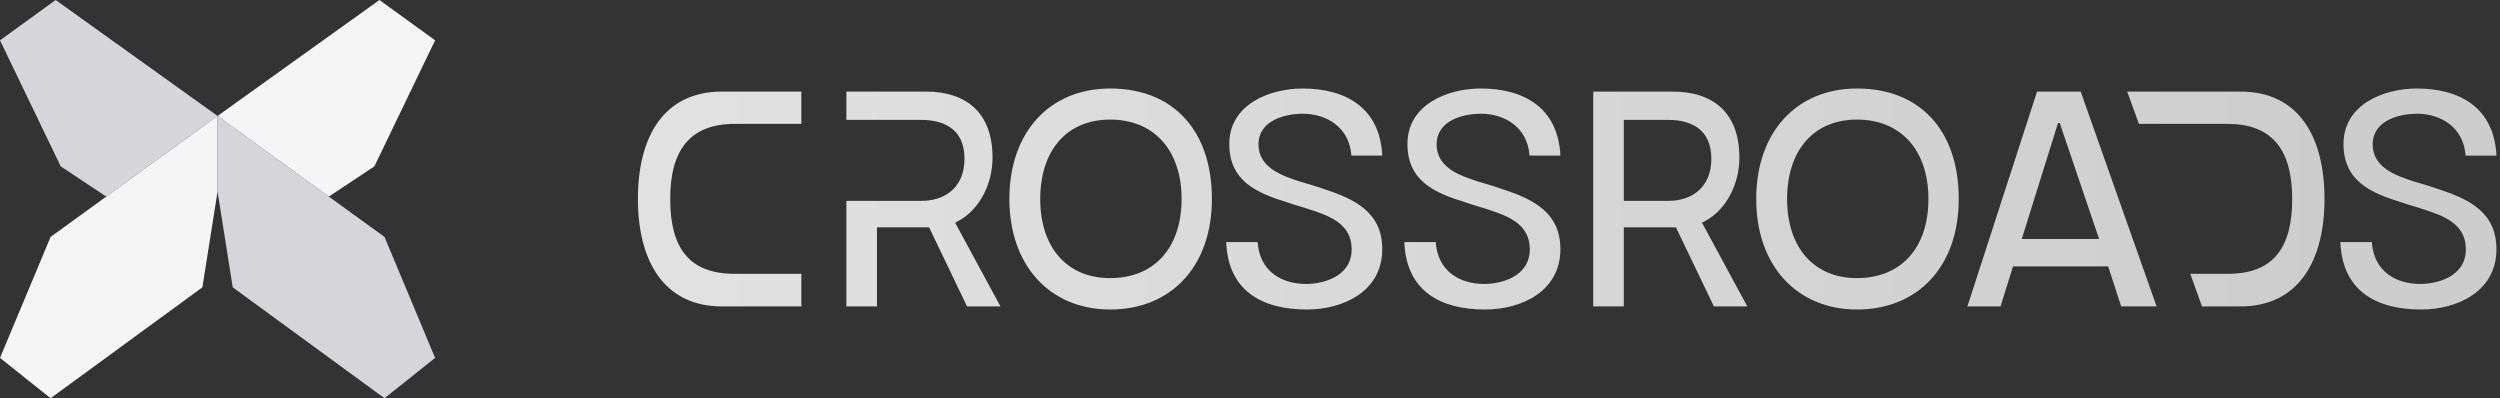 <svg width="678" height="108" viewBox="0 0 678 108" fill="none" xmlns="http://www.w3.org/2000/svg">
<rect x="0" y="0" width="678" height="108" fill="#333333" stroke="none"/>
<path d="M-2.5034e-06 10.937L15.093 0L59 31.443L28.814 53.316L16.465 45.114L-2.5034e-06 10.937Z" fill="#F2F2F7" fill-opacity="0.85"/>
<path d="M118 97.063L104.279 108L63.116 77.924L59 51.949V31.443L104.279 64.253L118 97.063Z" fill="#F2F2F7" fill-opacity="0.85"/>
<path d="M118 10.937L102.907 0L59 31.443L89.186 53.316L101.535 45.114L118 10.937Z" fill="white" fill-opacity="0.95"/>
<path d="M-3.8147e-06 97.063L13.721 108L54.884 77.924L59 51.949V31.443L13.721 64.253L-3.8147e-06 97.063Z" fill="white" fill-opacity="0.95"/>
<path d="M217.324 83.103V74.254H199.195C186.904 74.254 181.757 67.242 181.757 53.969C181.757 40.779 187.058 33.6 199.272 33.6H217.324V24.835H195.815C179.914 24.835 173 37.19 173 53.969C173 70.664 179.99 83.103 195.815 83.103H217.324Z" fill="url(#paint0_linear_837_524)" fill-opacity="0.9"/>
<path d="M273.74 53.969C273.74 35.77 284.725 24 301.087 24C317.91 24 328.664 35.103 328.664 53.969C328.664 72.334 317.526 83.937 301.087 83.937C284.802 83.937 273.74 72.084 273.74 53.969ZM301.087 75.423C312.994 75.423 320.445 67.242 320.445 53.969C320.445 40.779 312.994 32.431 301.087 32.431C289.103 32.431 282.113 41.03 282.113 53.969C282.113 66.908 289.18 75.423 301.087 75.423Z" fill="url(#paint1_linear_837_524)" fill-opacity="0.9"/>
<path d="M332.542 65.656H341.069C341.607 73.67 347.675 77.009 354.205 77.009C358.584 77.009 366.573 75.172 366.573 67.576C366.573 60.563 360.274 58.477 355.204 56.807C353.283 56.139 351.209 55.638 349.135 54.887C340.685 52.299 333.387 49.044 333.387 39.026C333.387 28.341 344.296 24 353.283 24C364.883 24 374.254 29.176 374.869 42.198H366.496C365.958 34.435 359.659 30.845 353.36 30.845C348.52 30.845 341.3 32.598 341.3 39.193C341.3 45.621 348.06 47.791 352.745 49.294C354.666 49.878 356.817 50.463 358.891 51.214C367.418 53.969 374.869 57.558 374.869 67.576C374.869 79.096 364.191 83.937 354.435 83.937C342.529 83.937 333.08 79.096 332.542 65.656Z" fill="url(#paint2_linear_837_524)" fill-opacity="0.9"/>
<path d="M380.853 65.656H389.38C389.918 73.67 395.986 77.009 402.516 77.009C406.894 77.009 414.883 75.172 414.883 67.576C414.883 60.563 408.584 58.477 403.514 56.807C401.594 56.139 399.52 55.638 397.446 54.887C388.996 52.299 381.698 49.044 381.698 39.026C381.698 28.341 392.606 24 401.594 24C413.193 24 422.565 29.176 423.18 42.198H414.807C414.269 34.435 407.97 30.845 401.671 30.845C396.831 30.845 389.611 32.598 389.611 39.193C389.611 45.621 396.37 47.791 401.056 49.294C402.977 49.878 405.128 50.463 407.202 51.214C415.728 53.969 423.18 57.558 423.18 67.576C423.18 79.096 412.502 83.937 402.746 83.937C390.84 83.937 381.391 79.096 380.853 65.656Z" fill="url(#paint3_linear_837_524)" fill-opacity="0.9"/>
<path d="M432.083 83.103V24.835H453.592C464.5 24.835 471.721 30.428 471.721 42.783C471.721 49.711 468.341 56.64 462.657 59.812L461.581 60.397L473.872 83.103H464.808L454.514 61.649H440.38V83.103H432.083ZM440.38 54.47H452.517C458.662 54.47 464.116 50.964 464.116 43.033C464.116 34.769 458.201 32.515 452.44 32.515H440.38V54.47Z" fill="url(#paint4_linear_837_524)" fill-opacity="0.9"/>
<path d="M476.286 53.969C476.286 35.77 487.271 24 503.633 24C520.456 24 531.21 35.103 531.21 53.969C531.21 72.334 520.072 83.937 503.633 83.937C487.347 83.937 476.286 72.084 476.286 53.969ZM503.633 75.423C515.539 75.423 522.991 67.242 522.991 53.969C522.991 40.779 515.539 32.431 503.633 32.431C491.649 32.431 484.659 41.03 484.659 53.969C484.659 66.908 491.726 75.423 503.633 75.423Z" fill="url(#paint5_linear_837_524)" fill-opacity="0.9"/>
<path d="M533.555 83.103L552.453 24.835H564.282L584.869 83.103H575.267L571.734 72.25H545.923L542.543 83.103H533.555ZM548.304 64.821H569.276L558.598 33.35H558.137L548.304 64.821Z" fill="url(#paint6_linear_837_524)" fill-opacity="0.9"/>
<path d="M597.182 83.103L594.001 74.254H604.209C616.5 74.254 621.647 67.242 621.647 53.969C621.647 40.779 616.347 33.6 604.133 33.6H580.079L576.891 24.835H607.589C623.491 24.835 630.404 37.19 630.404 53.969C630.404 70.664 623.414 83.103 607.589 83.103H597.182Z" fill="url(#paint7_linear_837_524)" fill-opacity="0.9"/>
<path d="M634.711 65.656H643.237C643.775 73.67 649.844 77.009 656.373 77.009C660.752 77.009 668.741 75.172 668.741 67.576C668.741 60.563 662.442 58.477 657.372 56.807C655.451 56.139 653.377 55.638 651.303 54.887C642.853 52.299 635.556 49.044 635.556 39.026C635.556 28.341 646.464 24 655.451 24C667.051 24 676.423 29.176 677.037 42.198H668.664C668.126 34.435 661.827 30.845 655.528 30.845C650.689 30.845 643.468 32.598 643.468 39.193C643.468 45.621 650.228 47.791 654.914 49.294C656.834 49.878 658.985 50.463 661.059 51.214C669.586 53.969 677.037 57.558 677.037 67.576C677.037 79.096 666.359 83.937 656.604 83.937C644.697 83.937 635.248 79.096 634.711 65.656Z" fill="url(#paint8_linear_837_524)" fill-opacity="0.9"/>
<path d="M229.538 24.835H251.046C261.954 24.835 269.175 30.428 269.175 42.783C269.175 49.711 265.795 56.64 260.111 59.812L259.035 60.397L271.326 83.103H262.262L251.968 61.649H237.834V83.103H229.538V54.47H237.834H249.971C256.116 54.47 261.57 50.964 261.57 43.033C261.57 34.769 255.655 32.515 249.894 32.515H237.834H229.538V24.835Z" fill="url(#paint9_linear_837_524)" fill-opacity="0.9"/>
<defs>
<linearGradient id="paint0_linear_837_524" x1="173" y1="53.969" x2="636.406" y2="53.969" gradientUnits="userSpaceOnUse">
<stop stop-color="white" stop-opacity="0.95"/>
<stop offset="1" stop-color="white" stop-opacity="0.84"/>
</linearGradient>
<linearGradient id="paint1_linear_837_524" x1="173" y1="53.969" x2="636.406" y2="53.969" gradientUnits="userSpaceOnUse">
<stop stop-color="white" stop-opacity="0.95"/>
<stop offset="1" stop-color="white" stop-opacity="0.84"/>
</linearGradient>
<linearGradient id="paint2_linear_837_524" x1="173" y1="53.969" x2="636.406" y2="53.969" gradientUnits="userSpaceOnUse">
<stop stop-color="white" stop-opacity="0.95"/>
<stop offset="1" stop-color="white" stop-opacity="0.84"/>
</linearGradient>
<linearGradient id="paint3_linear_837_524" x1="173" y1="53.969" x2="636.406" y2="53.969" gradientUnits="userSpaceOnUse">
<stop stop-color="white" stop-opacity="0.95"/>
<stop offset="1" stop-color="white" stop-opacity="0.84"/>
</linearGradient>
<linearGradient id="paint4_linear_837_524" x1="173" y1="53.969" x2="636.406" y2="53.969" gradientUnits="userSpaceOnUse">
<stop stop-color="white" stop-opacity="0.95"/>
<stop offset="1" stop-color="white" stop-opacity="0.84"/>
</linearGradient>
<linearGradient id="paint5_linear_837_524" x1="173" y1="53.969" x2="636.406" y2="53.969" gradientUnits="userSpaceOnUse">
<stop stop-color="white" stop-opacity="0.95"/>
<stop offset="1" stop-color="white" stop-opacity="0.84"/>
</linearGradient>
<linearGradient id="paint6_linear_837_524" x1="173" y1="53.969" x2="636.406" y2="53.969" gradientUnits="userSpaceOnUse">
<stop stop-color="white" stop-opacity="0.95"/>
<stop offset="1" stop-color="white" stop-opacity="0.84"/>
</linearGradient>
<linearGradient id="paint7_linear_837_524" x1="173" y1="53.969" x2="636.406" y2="53.969" gradientUnits="userSpaceOnUse">
<stop stop-color="white" stop-opacity="0.95"/>
<stop offset="1" stop-color="white" stop-opacity="0.84"/>
</linearGradient>
<linearGradient id="paint8_linear_837_524" x1="173" y1="53.969" x2="636.406" y2="53.969" gradientUnits="userSpaceOnUse">
<stop stop-color="white" stop-opacity="0.95"/>
<stop offset="1" stop-color="white" stop-opacity="0.84"/>
</linearGradient>
<linearGradient id="paint9_linear_837_524" x1="173" y1="53.969" x2="636.406" y2="53.969" gradientUnits="userSpaceOnUse">
<stop stop-color="white" stop-opacity="0.95"/>
<stop offset="1" stop-color="white" stop-opacity="0.84"/>
</linearGradient>
</defs>
</svg>
